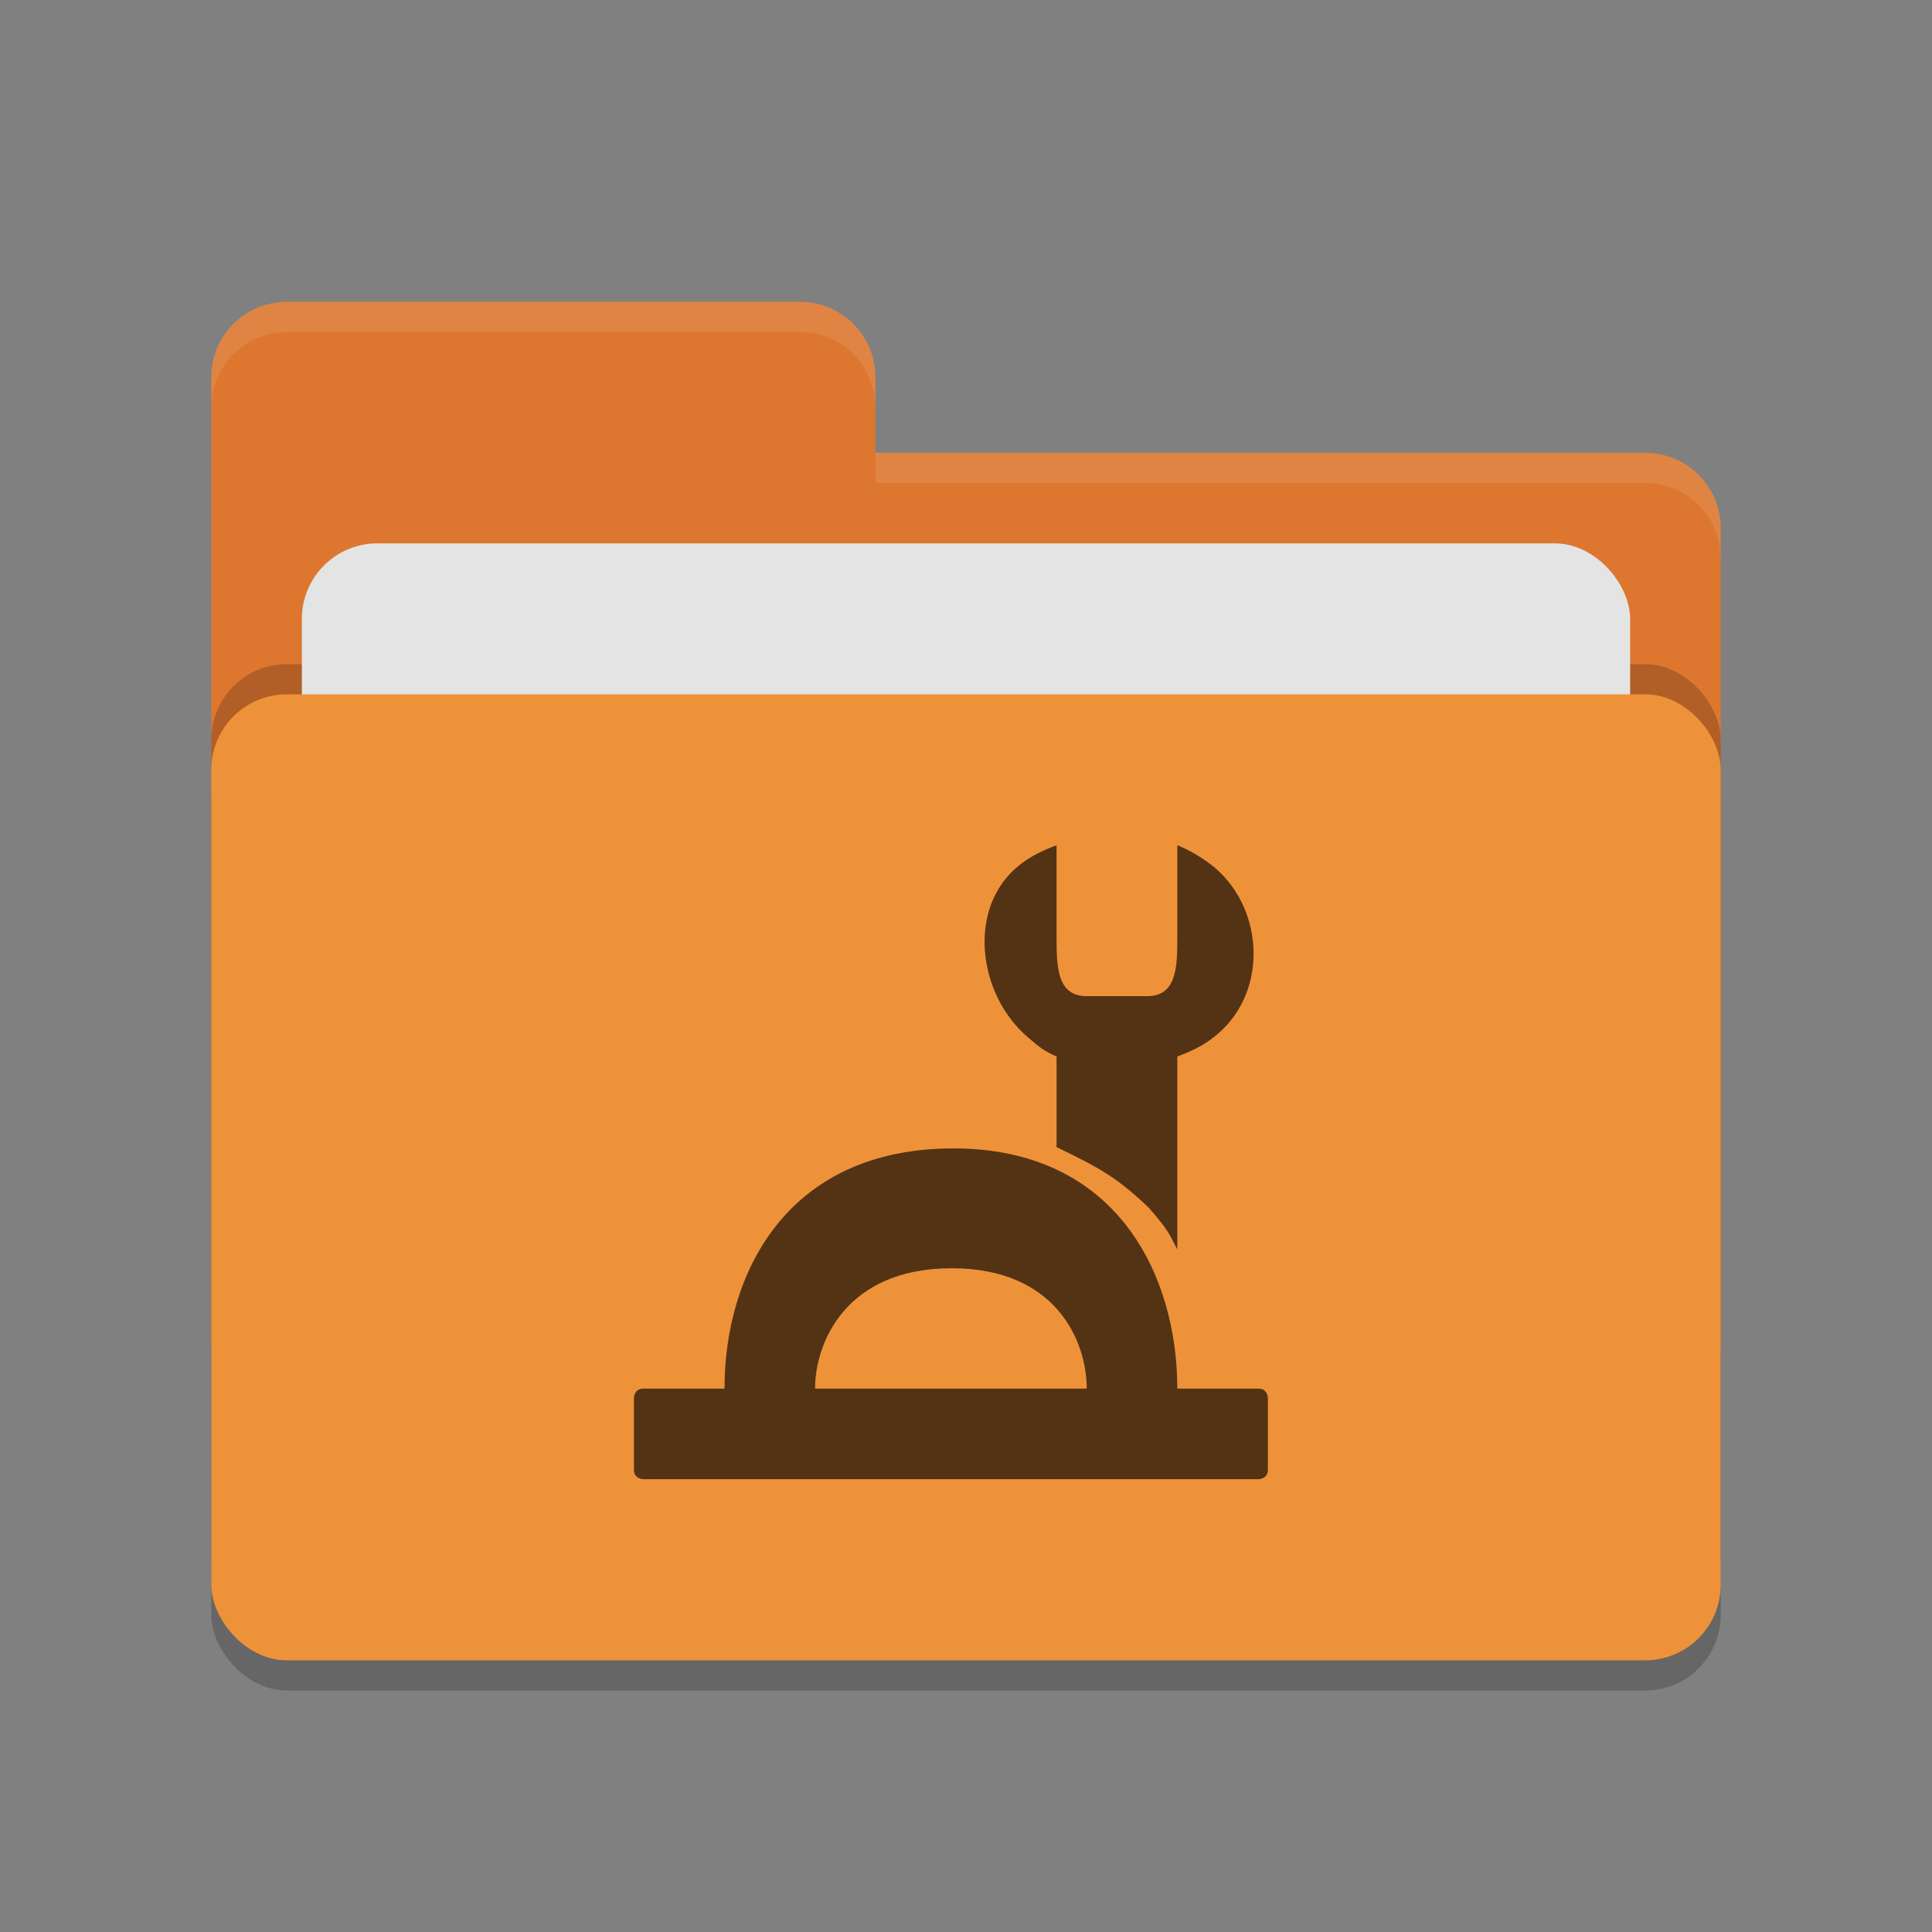 <svg xmlns="http://www.w3.org/2000/svg" height="64" width="64" version="1.1">
 <rect width="100%" height="100%" fill="#808080" stroke="none"/>
 <defs>
  <style id="current-color-scheme" type="text/css">.ColorScheme-Text { color:#444444; } .ColorScheme-Highlight { color:#4285f4; }</style>
  <style id="current-color-scheme-5" type="text/css">.ColorScheme-Text { color:#444444; } .ColorScheme-Highlight { color:#4285f4; }</style>
 </defs>
 <rect style="opacity:.2" rx="2.5" ry="2.5" height="32" width="50" y="24" x="7"/>
 <path style="fill:#dd772f" d="m7 44.5c0 1.385 1.115 2.5 2.5 2.5h45c1.385 0 2.5-1.115 2.5-2.5v-27c0-1.385-1.115-2.5-2.5-2.5h-25.5v-2.5c0-1.385-1.115-2.5-2.5-2.5h-17c-1.385 0-2.5 1.115-2.5 2.5"/>
 <rect style="opacity:.2" rx="2.5" ry="2.5" height="32" width="50" y="22" x="7"/>
 <rect style="fill:#e4e4e4" rx="2.5" ry="2.5" height="20" width="44" y="18" x="10"/>
 <rect style="fill:#ee923a" rx="2.5" ry="2.5" height="32" width="50" y="23" x="7"/>
 <path style="opacity:.1;fill:#ffffff" d="m9.5 10c-1.385 0-2.5 1.115-2.5 2.5v1c0-1.385 1.115-2.5 2.5-2.5h17c1.385 0 2.5 1.115 2.5 2.5v-1c0-1.385-1.115-2.5-2.5-2.5zm19.5 5v1h25.5c1.39 0 2.5 1.115 2.5 2.5v-1c0-1.385-1.11-2.5-2.5-2.5z"/>
 <g style="fill:#533314" transform="matrix(1.25,0,0,1.25,21.5,28.5)">
  <path style="fill:#533314" d="m8 7.634c-4.4 0.034-6 3.366-6 6.366h-2.15c-0.25 0-0.25 0.25-0.25 0.25v1.9c0 0.25 0.25 0.25 0.25 0.25h16.3s0.25 0 0.25-0.25v-1.9s0-0.25-0.25-0.25h-2.15c0-3-1.6-6.4-6-6.366zm0 3.176c2.8-0.01 3.6 1.95 3.6 3.19h-7.2c0-1.2 0.8-3.18 3.6-3.19z"/>
  <path style="fill:#533314" d="m10.8-0.4c-0.35 0.13-0.71 0.299-1 0.539-1.38 1.11-1.099 3.42 0.251 4.56 0.28 0.24 0.409 0.351 0.749 0.501v2.4c1.137 0.55 1.6 0.8 2.448 1.611 0.548 0.627 0.543 0.71 0.752 1.101v-5.112c0.34-0.13 0.659-0.271 0.949-0.501 1.451-1.099 1.391-3.35 0.051-4.5-0.29-0.24-0.65-0.46-1-0.6v2.4c0 0.8 0 1.6-0.8 1.6h-1.6c-0.8 0-0.8-0.8-0.8-1.6z"/>
 </g>
</svg>
